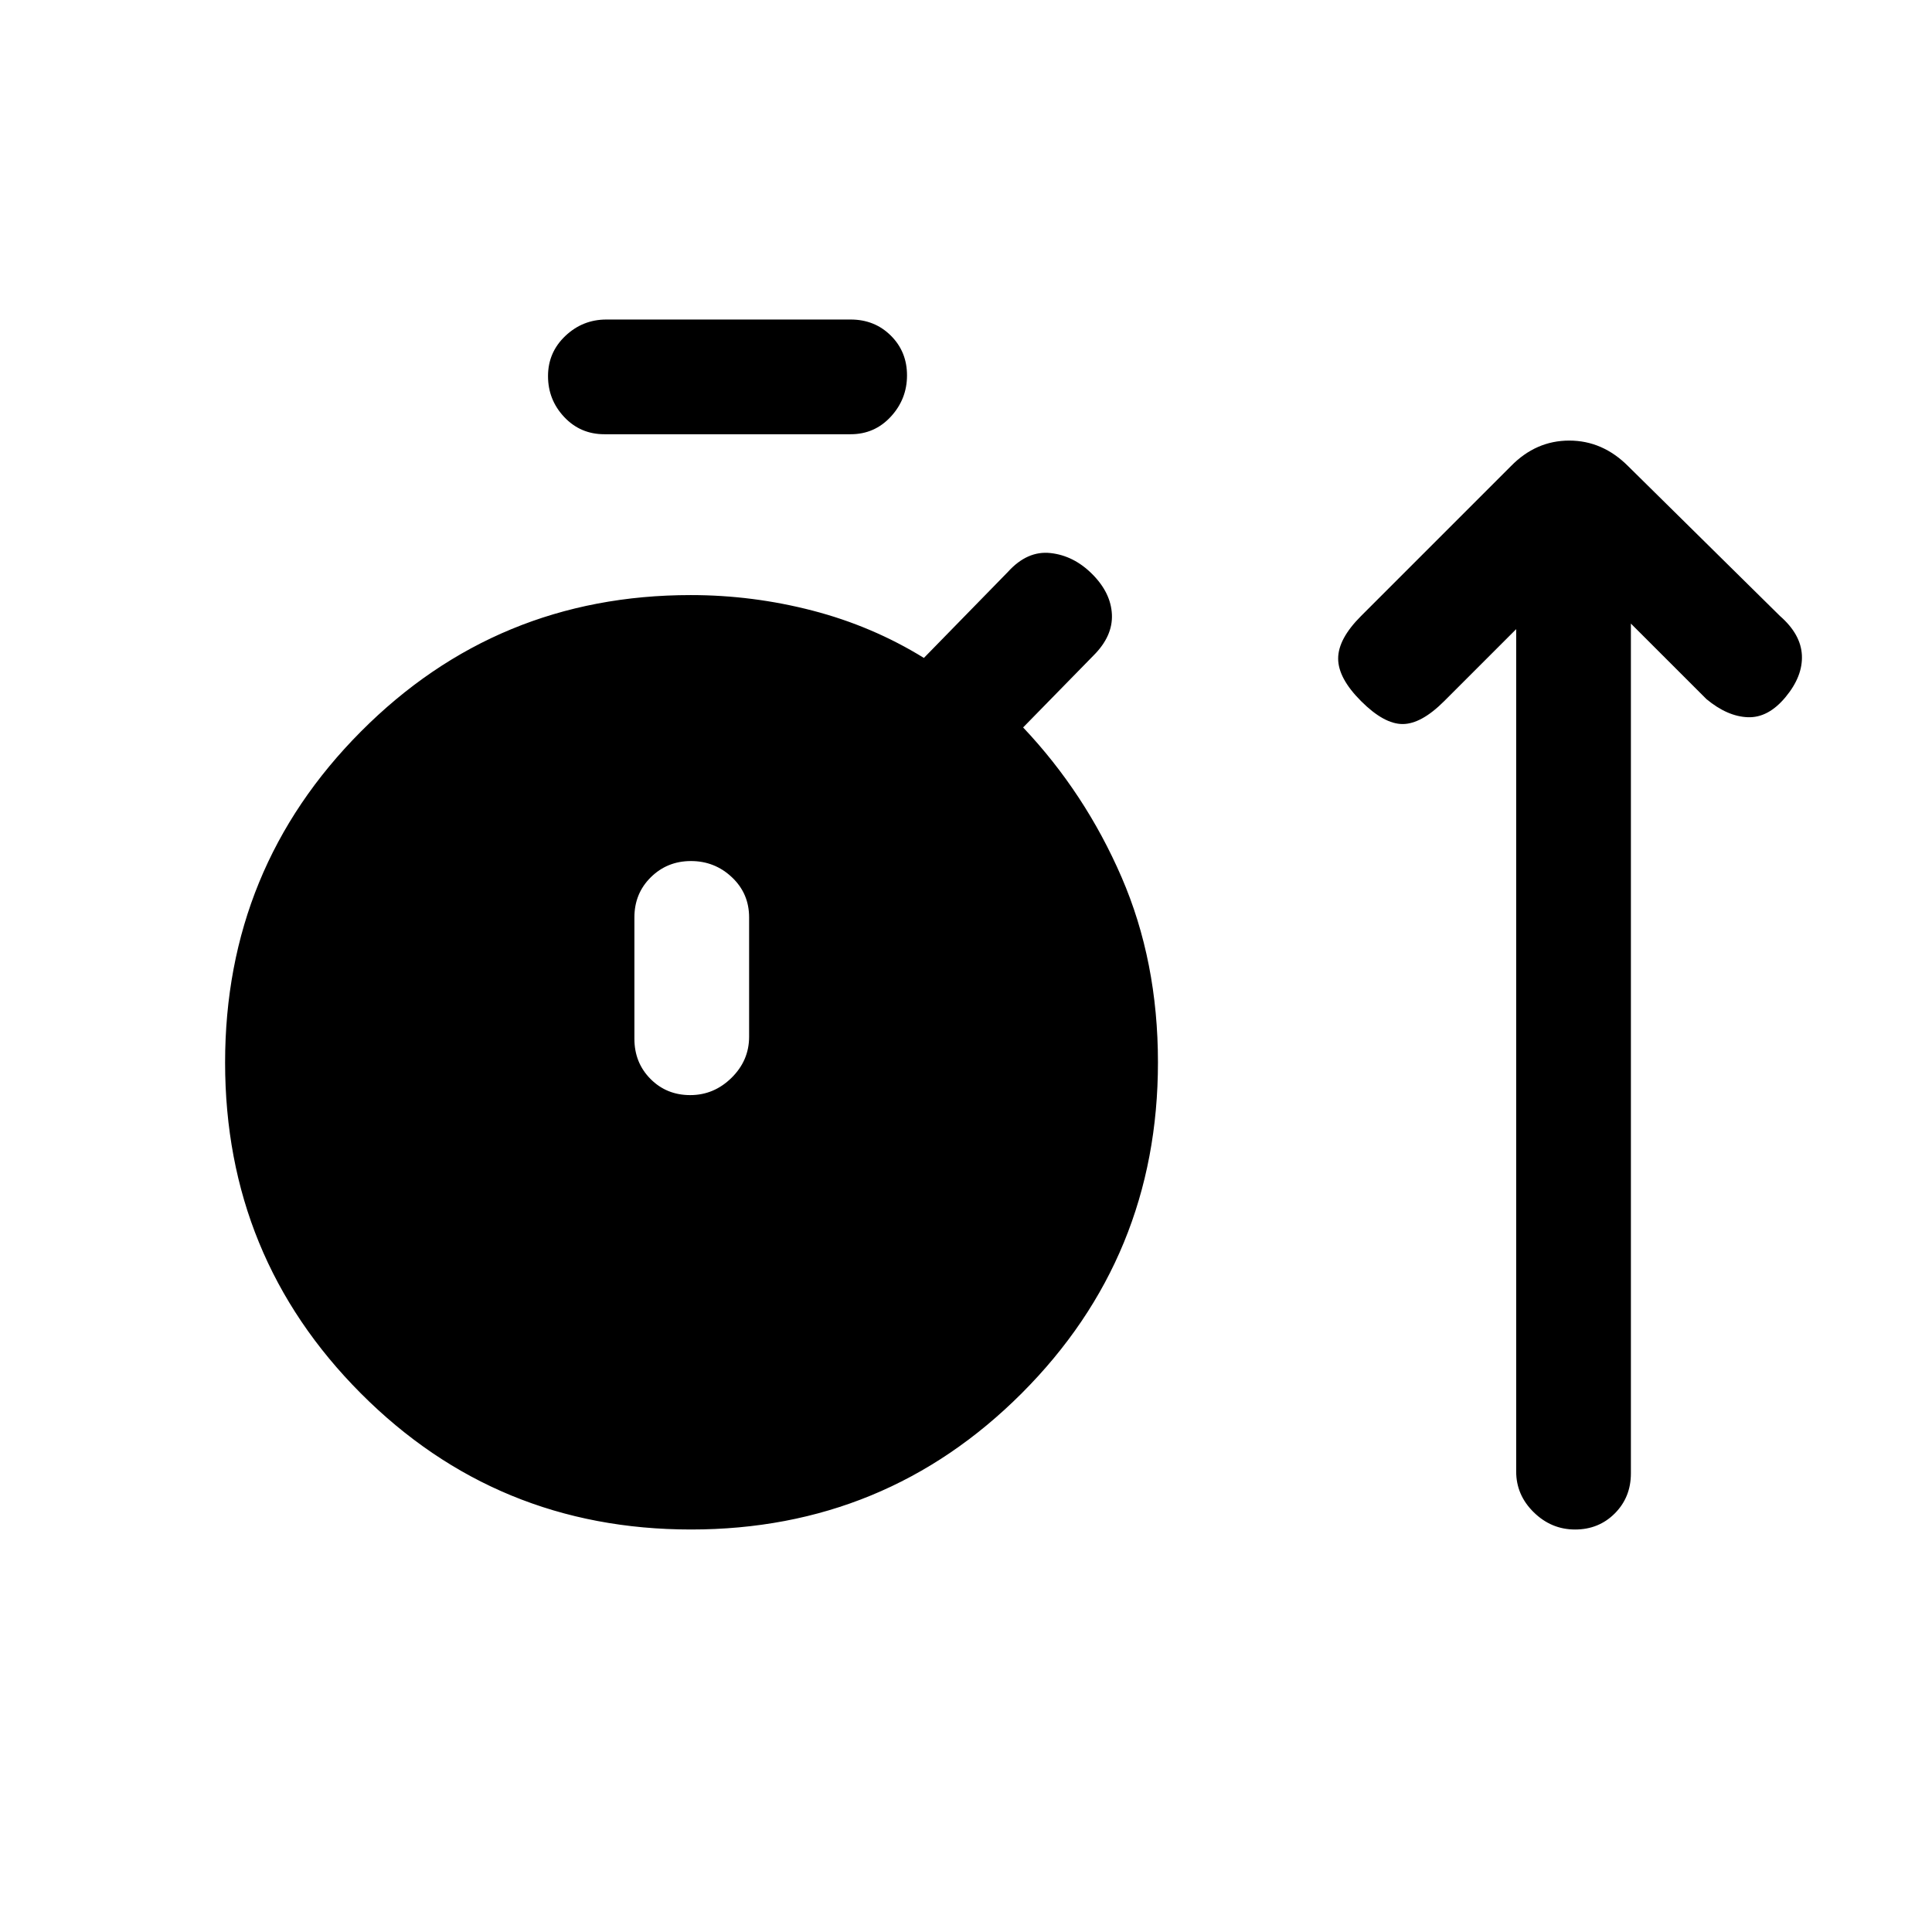 <svg xmlns="http://www.w3.org/2000/svg" height="20" viewBox="0 -960 960 960" width="20"><path d="M343.37-200q-96.68 0-164.1-67.67-67.42-67.67-67.42-164.35 0-96.67 67.48-164.48 67.49-67.81 163.9-67.81 30.81 0 60.54 7.72 29.72 7.72 55.31 23.51l41.77-42.77q9.61-10.61 21.15-9.34 11.54 1.27 20.69 10.42 9.31 9.31 9.81 20.08.5 10.77-9.12 20.38l-35 35.77q30.8 32.58 48.9 74.36 18.1 41.78 18.1 92.03 0 96.73-67.67 164.44T343.37-200Zm-43.06-544.23q-11.9 0-19.95-8.55-8.05-8.55-8.05-20.34t8.6-19.95q8.6-8.16 20.4-8.16h121.38q11.9 0 19.95 7.98 8.05 7.97 8.05 19.77 0 11.79-8.05 20.52t-19.95 8.73H300.31Zm42.67 328.38q11.79 0 20.52-8.6t8.73-20.4v-59.3q0-11.9-8.55-19.95-8.54-8.05-20.34-8.05-11.79 0-19.95 8.05t-8.16 19.95v60.3q0 11.9 7.98 19.95 7.97 8.05 19.77 8.05Zm410.4-231.53-35.76 35.76q-11.39 11.39-20.66 11.39t-20.65-11.39q-11.39-11.38-11.39-21.15 0-9.77 11.39-21.15l74.46-74.46q12.42-12.7 28.98-12.7 16.56 0 29.25 12.7l75.46 74.46q10.39 9.08 10.89 19.5t-8.12 20.8q-8.61 10.39-18.77 10-10.15-.38-20.54-9l-37.54-37.53v422.26q0 11.85-7.97 19.87-7.98 8.02-19.77 8.02t-20.52-8.55q-8.74-8.55-8.74-20.27v-418.56Z"/></svg>